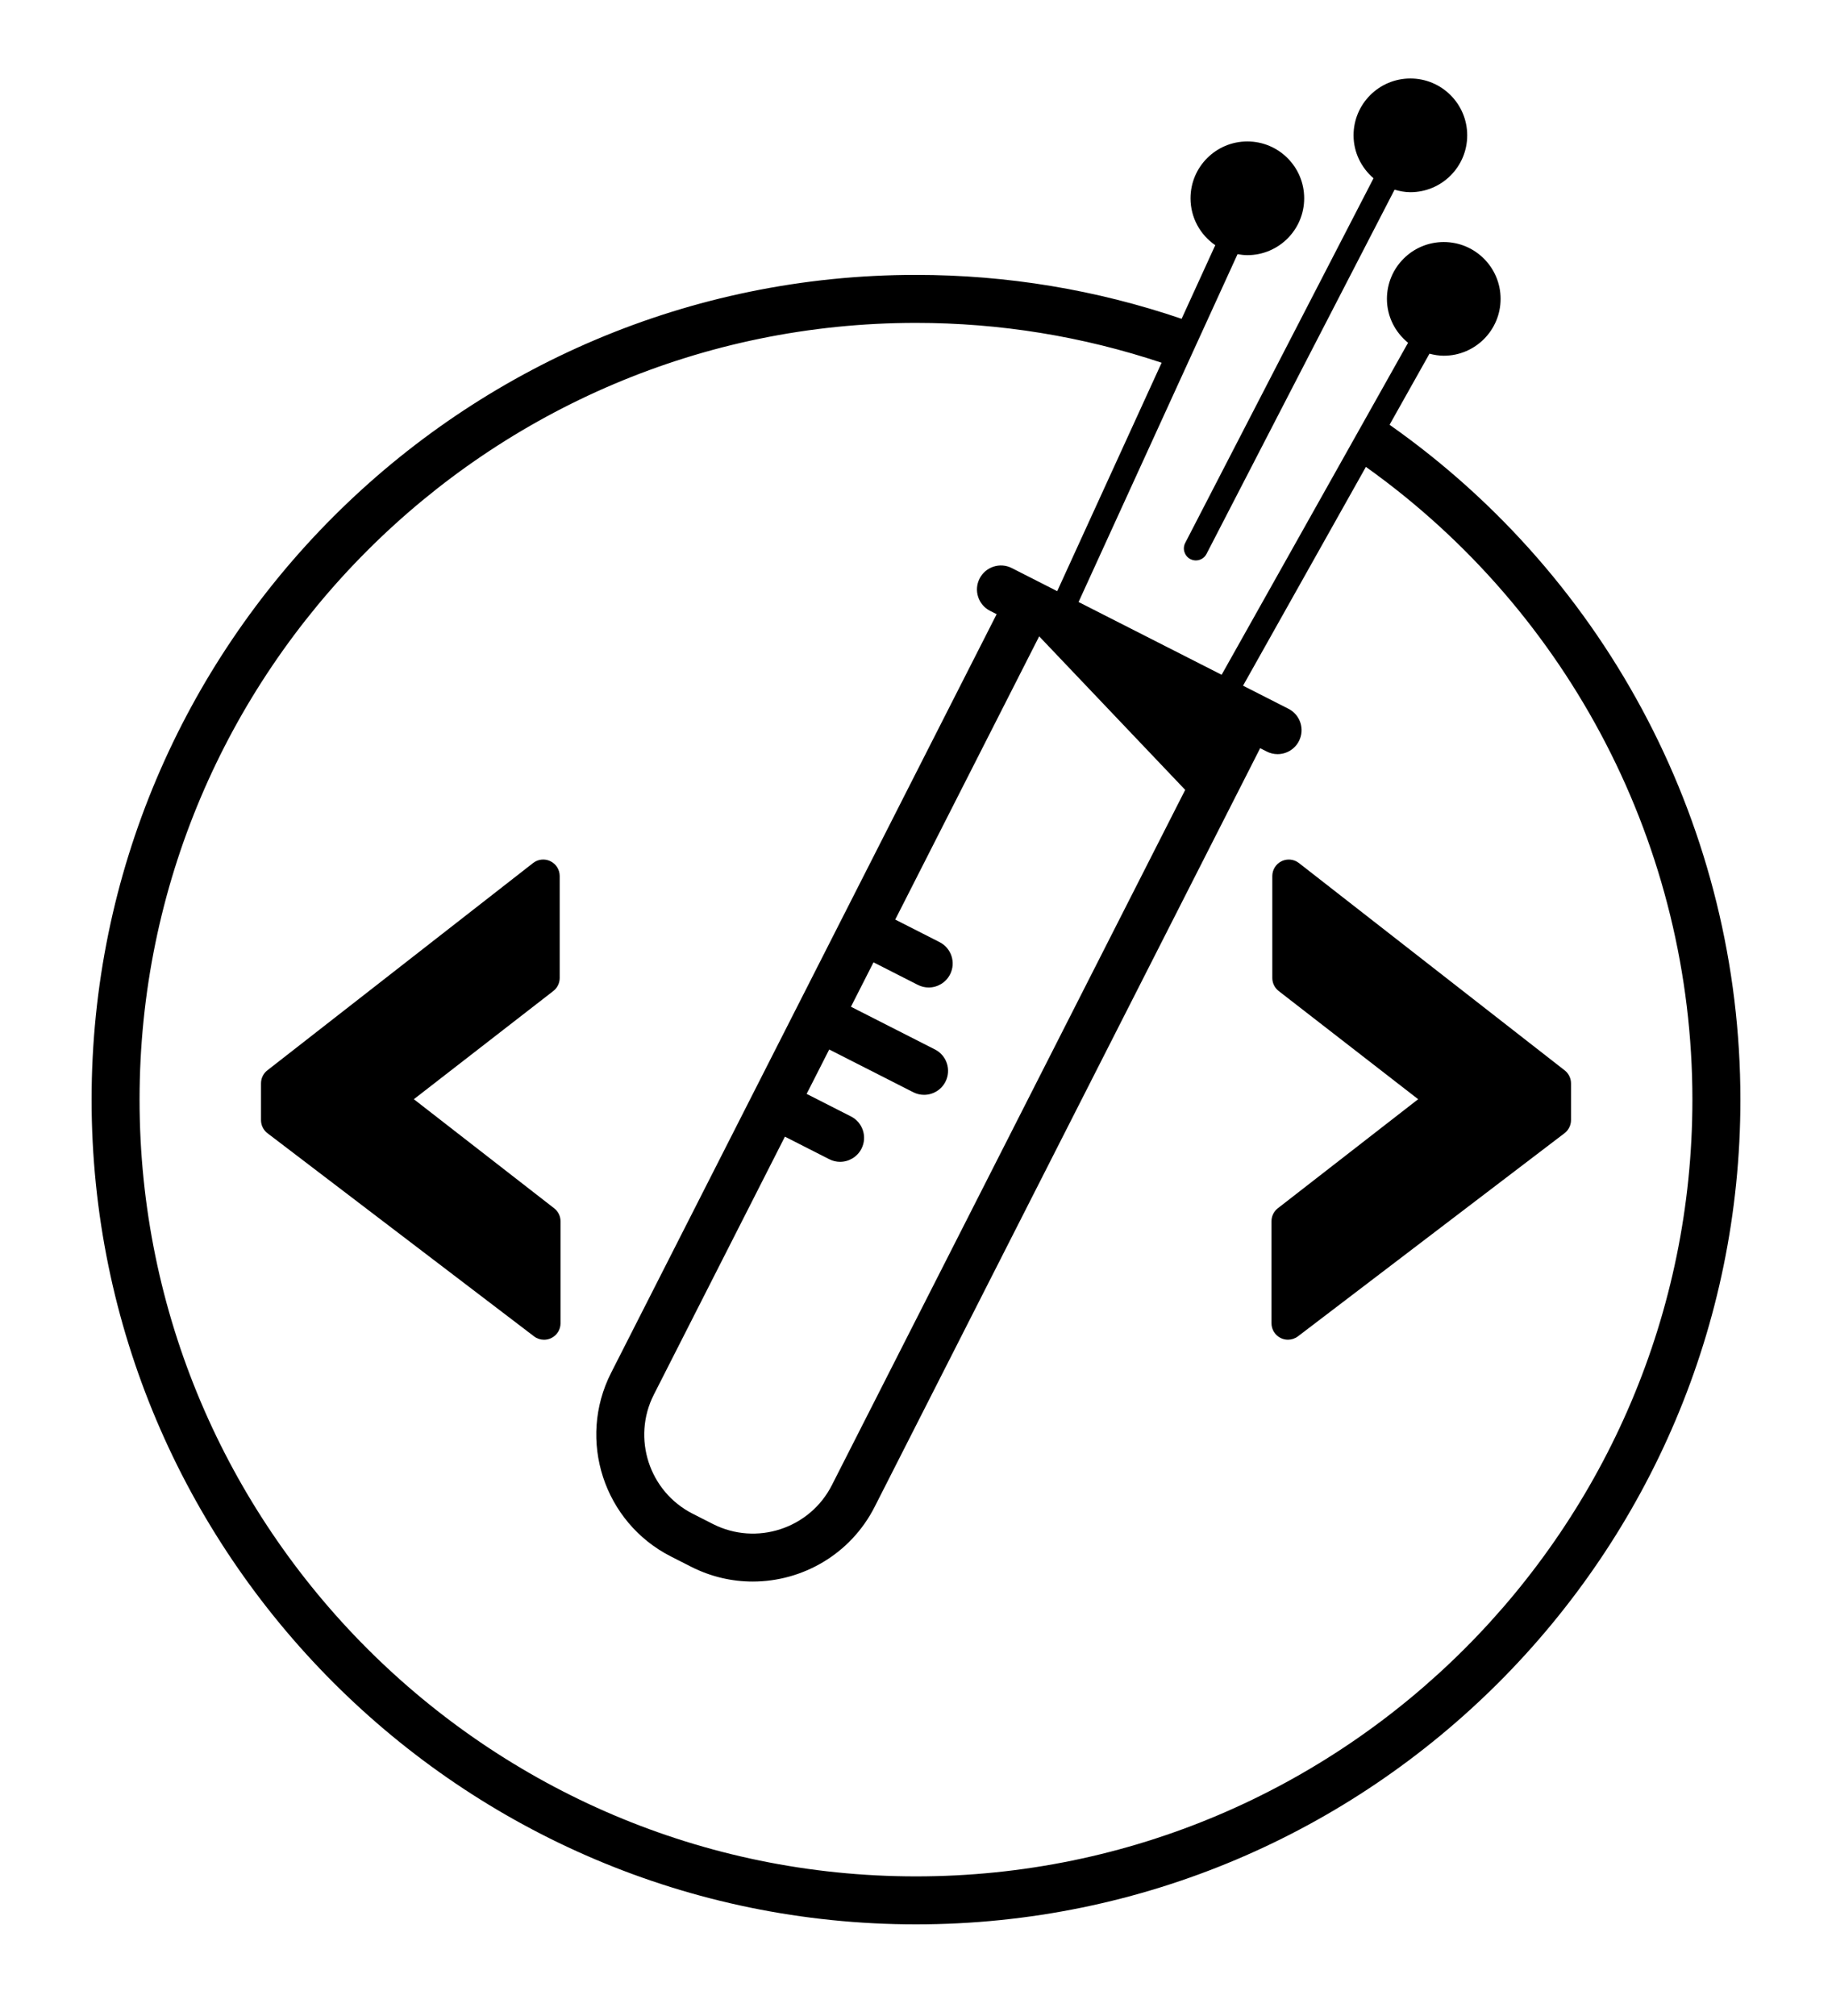 <?xml version="1.0" encoding="utf-8"?>
<!-- Generator: Adobe Illustrator 23.0.1, SVG Export Plug-In . SVG Version: 6.00 Build 0)  -->
<svg version="1.1" id="Layer_1" xmlns="http://www.w3.org/2000/svg" xmlns:xlink="http://www.w3.org/1999/xlink" x="0px" y="0px"
	 viewBox="0 0 100 110" style="enable-background:new 0 0 100 110;" xml:space="preserve">
<g>
	<path d="M22.59,59.977l7.612-5.903c0.22-0.17,0.349-0.433,0.349-0.711v-5.564
		c0-0.344-0.196-0.658-0.505-0.808c-0.309-0.152-0.678-0.113-0.948,0.099
		l-14.504,11.311c-0.219,0.17-0.347,0.432-0.347,0.71v2.007
		c0,0.281,0.131,0.546,0.355,0.716l14.549,11.083
		c0.16,0.122,0.352,0.184,0.546,0.184c0.136,0,0.273-0.031,0.4-0.093
		c0.306-0.152,0.5-0.464,0.5-0.806v-5.564c0-0.278-0.129-0.54-0.348-0.71
		L22.59,59.977z"/>
	<path d="M85.406,58.401l-14.504-11.311c-0.271-0.211-0.638-0.25-0.948-0.099
		c-0.309,0.151-0.505,0.465-0.505,0.808v5.564c0,0.278,0.129,0.541,0.349,0.711
		l7.612,5.903L69.752,65.926c-0.219,0.17-0.348,0.433-0.348,0.71v5.564
		c0,0.342,0.194,0.655,0.5,0.806c0.127,0.063,0.263,0.093,0.4,0.093
		c0.193,0,0.385-0.062,0.546-0.184l14.549-11.083
		c0.223-0.17,0.355-0.435,0.355-0.716v-2.007
		C85.753,58.833,85.625,58.571,85.406,58.401z"/>
	<path d="M74.974,9.727L64.695,29.624c-0.166,0.321-0.04,0.716,0.281,0.882
		c0.095,0.049,0.199,0.073,0.299,0.073c0.237,0,0.466-0.129,0.582-0.354
		l10.266-19.875c0.276,0.08,0.562,0.137,0.863,0.137
		c1.713,0,3.102-1.389,3.102-3.102s-1.389-3.102-3.102-3.102
		c-1.713,0-3.102,1.389-3.102,3.102C73.886,8.326,74.313,9.158,74.974,9.727z"/>
	<path d="M75.85,23.177l2.178-3.878c0.251,0.065,0.509,0.111,0.78,0.111
		c1.713,0,3.102-1.389,3.102-3.102s-1.389-3.102-3.102-3.102
		c-1.713,0-3.102,1.389-3.102,3.102c0,0.971,0.455,1.827,1.153,2.395l-10.176,18.115
		l-7.809-3.97l8.678-18.98c0.175,0.031,0.352,0.054,0.535,0.054
		c1.713,0,3.102-1.389,3.102-3.102c0-1.713-1.389-3.102-3.102-3.102
		c-1.713,0-3.102,1.389-3.102,3.102c0,1.063,0.536,2,1.351,2.558l-1.837,4.017
		C59.843,15.811,54.969,14.999,50,14.999c-24.813,0-45,20.187-45,45S25.187,105,50,105
		s45-20.187,45-45C95,45.33,87.846,31.613,75.85,23.177z M42.845,62.02
		l2.419,1.23c0.19,0.097,0.393,0.143,0.592,0.143
		c0.476,0,0.937-0.262,1.168-0.716c0.328-0.644,0.071-1.432-0.574-1.76
		l-2.419-1.23l1.232-2.423l4.585,2.331c0.19,0.097,0.393,0.143,0.592,0.143
		c0.477,0,0.937-0.262,1.168-0.716c0.328-0.644,0.071-1.433-0.574-1.76
		l-4.585-2.331l1.232-2.423l2.419,1.23c0.19,0.097,0.393,0.143,0.592,0.143
		c0.476,0,0.937-0.262,1.168-0.716c0.328-0.644,0.071-1.432-0.574-1.76
		l-2.419-1.23l7.857-15.454l7.97,8.378L45.408,81.036
		c-1.208,2.376-4.121,3.326-6.497,2.118l-1.103-0.561
		c-2.375-1.207-3.325-4.122-2.118-6.497L42.845,62.02z M50,102.382
		c-23.369,0-42.382-19.013-42.382-42.382S26.631,17.618,50,17.618
		c4.591,0,9.095,0.737,13.407,2.174l-5.699,12.464l-2.478-1.26
		c-0.645-0.328-1.433-0.07-1.76,0.574c-0.328,0.644-0.071,1.433,0.574,1.76
		l0.358,0.182L33.356,74.909c-1.862,3.663-0.396,8.156,3.265,10.017l1.103,0.561
		c1.079,0.548,2.229,0.808,3.364,0.808c2.716,0,5.34-1.49,6.653-4.073
		l21.045-41.398l0.358,0.182c0.19,0.097,0.393,0.143,0.592,0.143
		c0.477,0,0.937-0.262,1.168-0.716c0.328-0.644,0.071-1.433-0.574-1.76
		l-2.478-1.26l6.706-11.938c11.167,7.958,17.822,20.798,17.822,34.525
		C92.382,83.369,73.369,102.382,50,102.382z"/>
</g>
</svg>
